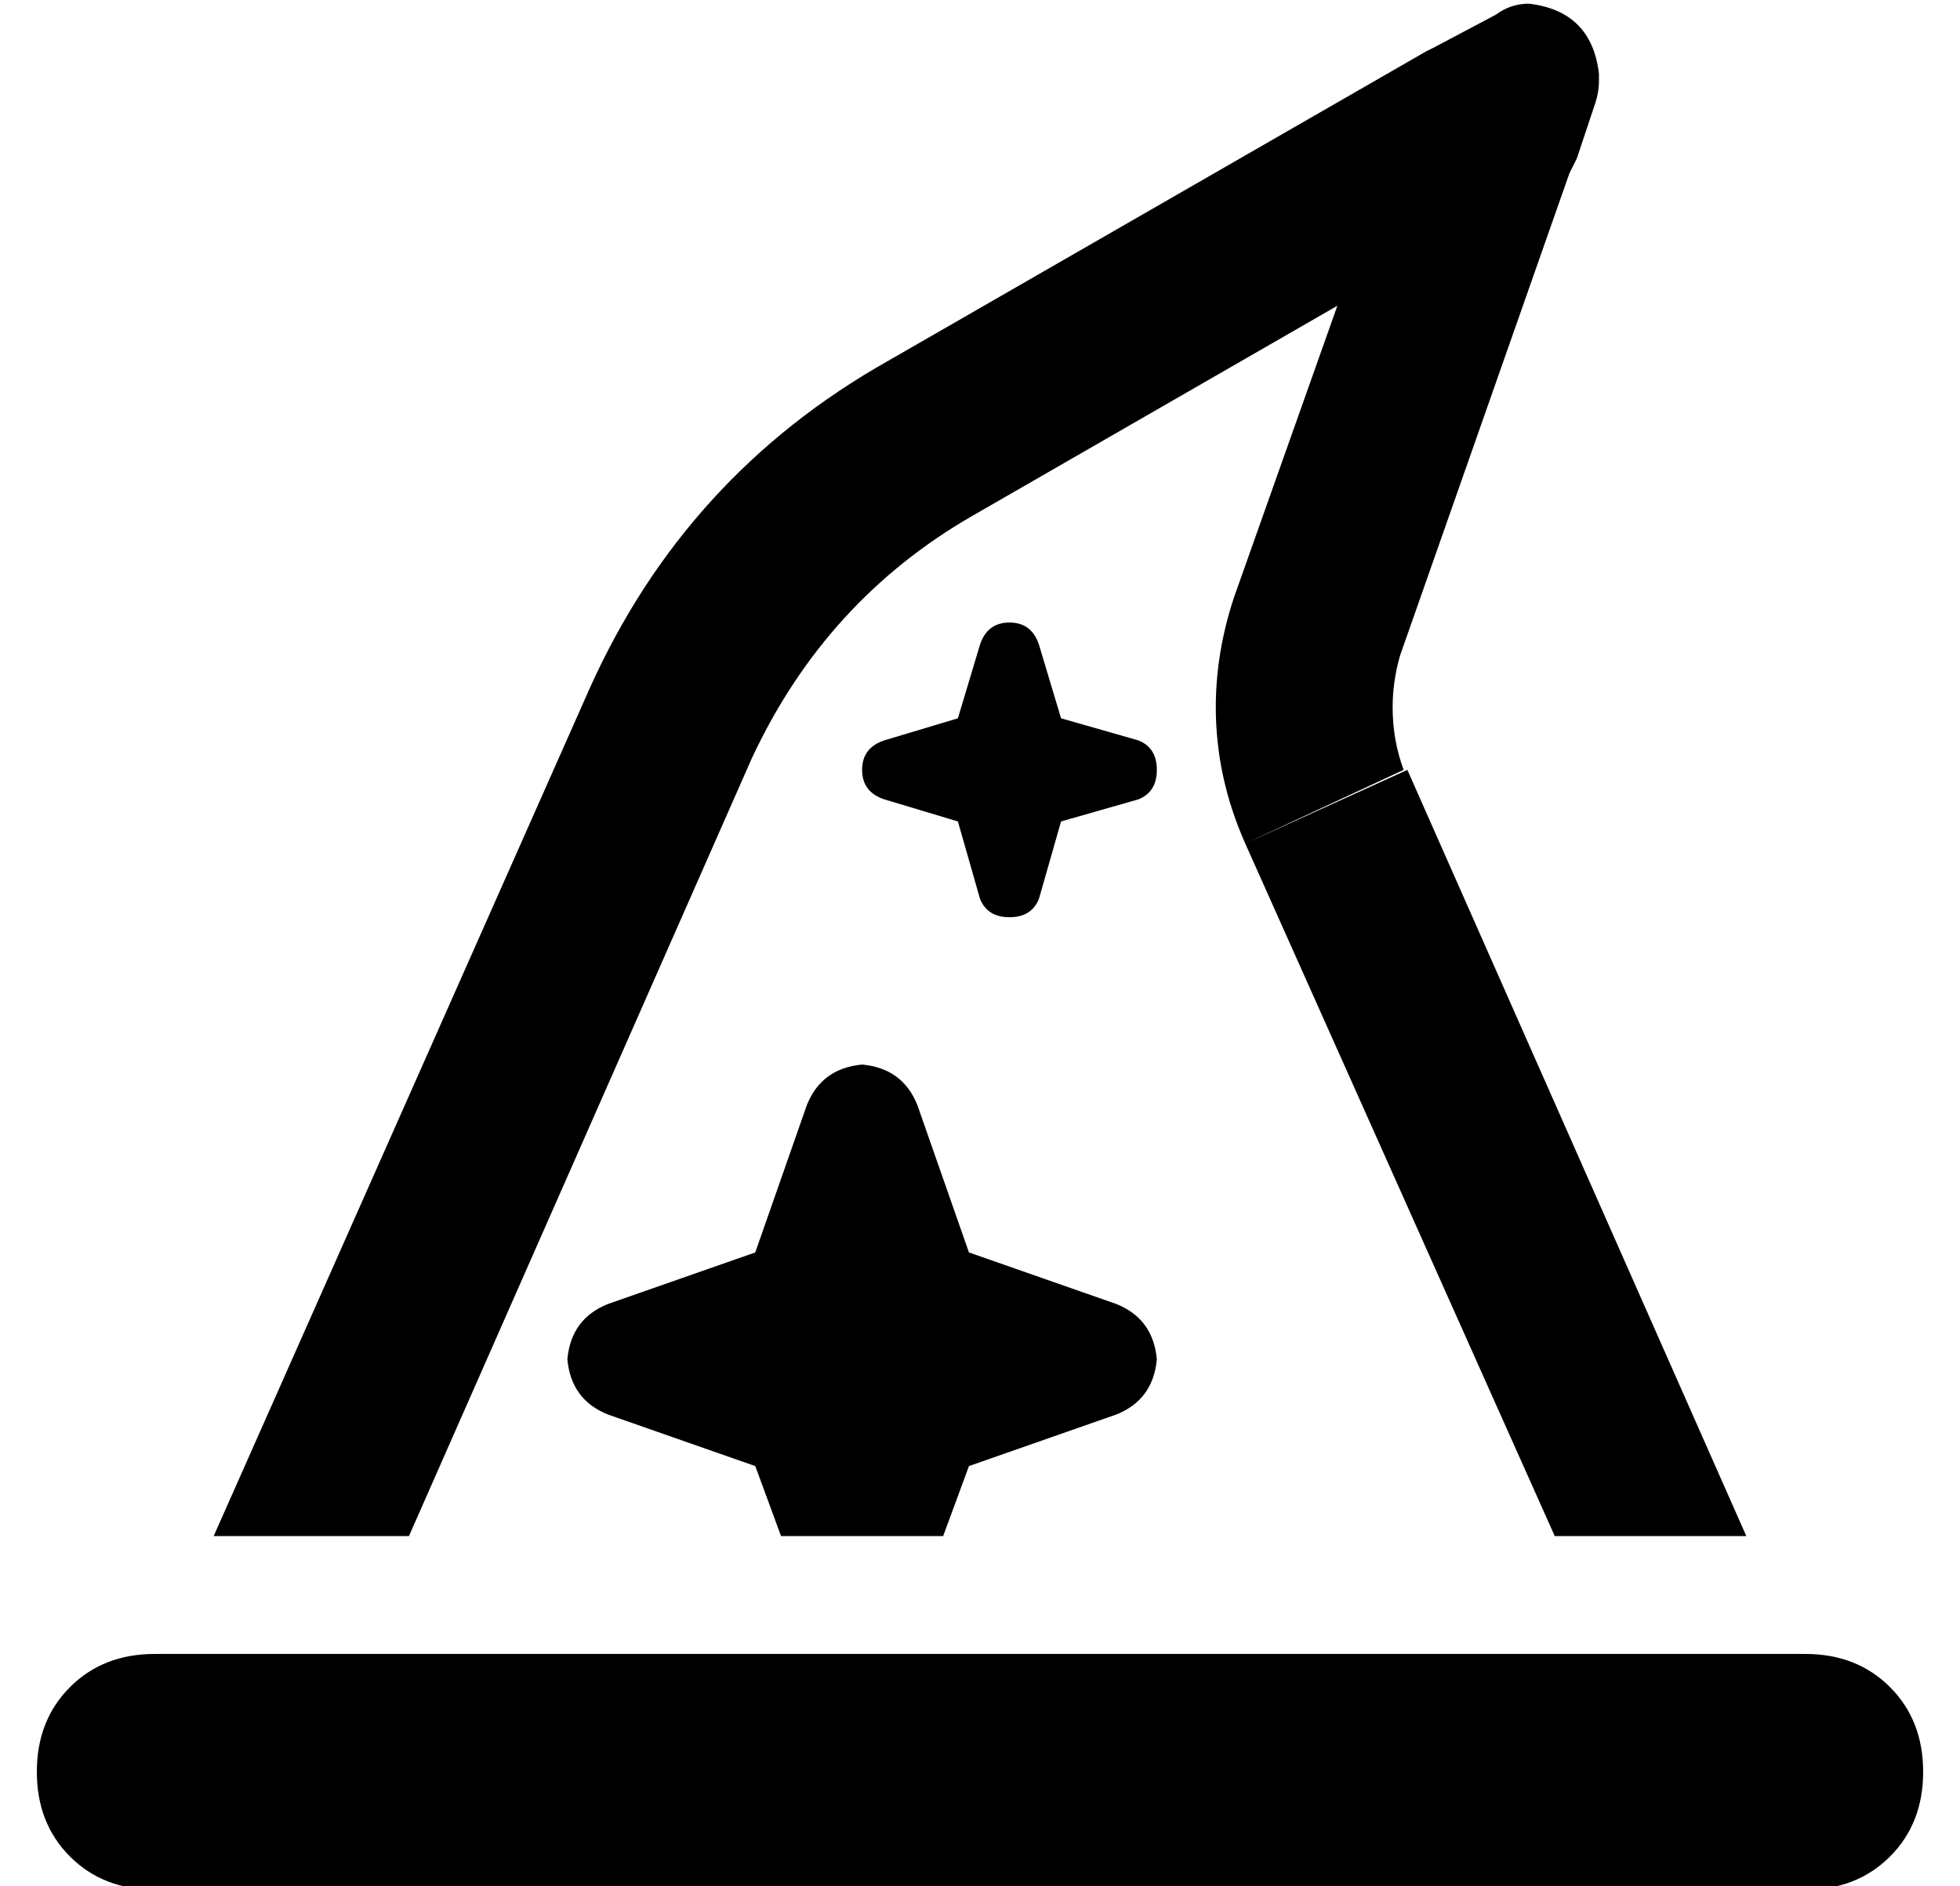<?xml version="1.0" standalone="no"?>
<!DOCTYPE svg PUBLIC "-//W3C//DTD SVG 1.1//EN" "http://www.w3.org/Graphics/SVG/1.1/DTD/svg11.dtd" >
<svg xmlns="http://www.w3.org/2000/svg" xmlns:xlink="http://www.w3.org/1999/xlink" version="1.1" viewBox="-10 -40 532 512">
   <path fill="currentColor"
d="M328 189q-8 -18 -8 -37q0 -15 5 -30l28 -79v0l-99 57v0q-40 23 -60 66l-93 211v0h-53v0l102 -230v0q26 -58 81 -89l146 -84v0v0v0l2 -1v0l17 -9v0q4 -3 9 -3q17 2 19 19v2v0q0 3 -1 6l-5 15v0l-2 4v0v0v0l-46 131v0q-2 7 -2 14q0 9 3 17l-43 20v0zM372 169l92 208
l-92 -208l92 208h-52v0l-84 -188v0l44 -20v0zM246 377h-44h44h-44l-7 -19v0l-40 -14v0q-10 -4 -11 -15q1 -11 11 -15l40 -14v0l14 -40v0q4 -10 15 -11q11 1 15 11l14 40v0l40 14v0q10 4 11 15q-1 11 -11 15l-40 14v0l-7 19v0zM0 441q0 -14 9 -23v0v0q9 -9 23 -9h448v0
q14 0 23 9t9 23t-9 23t-23 9h-448v0q-14 0 -23 -9t-9 -23v0zM264 129q6 0 8 6l6 20v0l21 6v0q5 2 5 8t-5 8l-21 6v0l-6 21v0q-2 5 -8 5t-8 -5l-6 -21v0l-20 -6v0q-6 -2 -6 -8t6 -8l20 -6v0l6 -20v0q2 -6 8 -6v0z" />
</svg>
